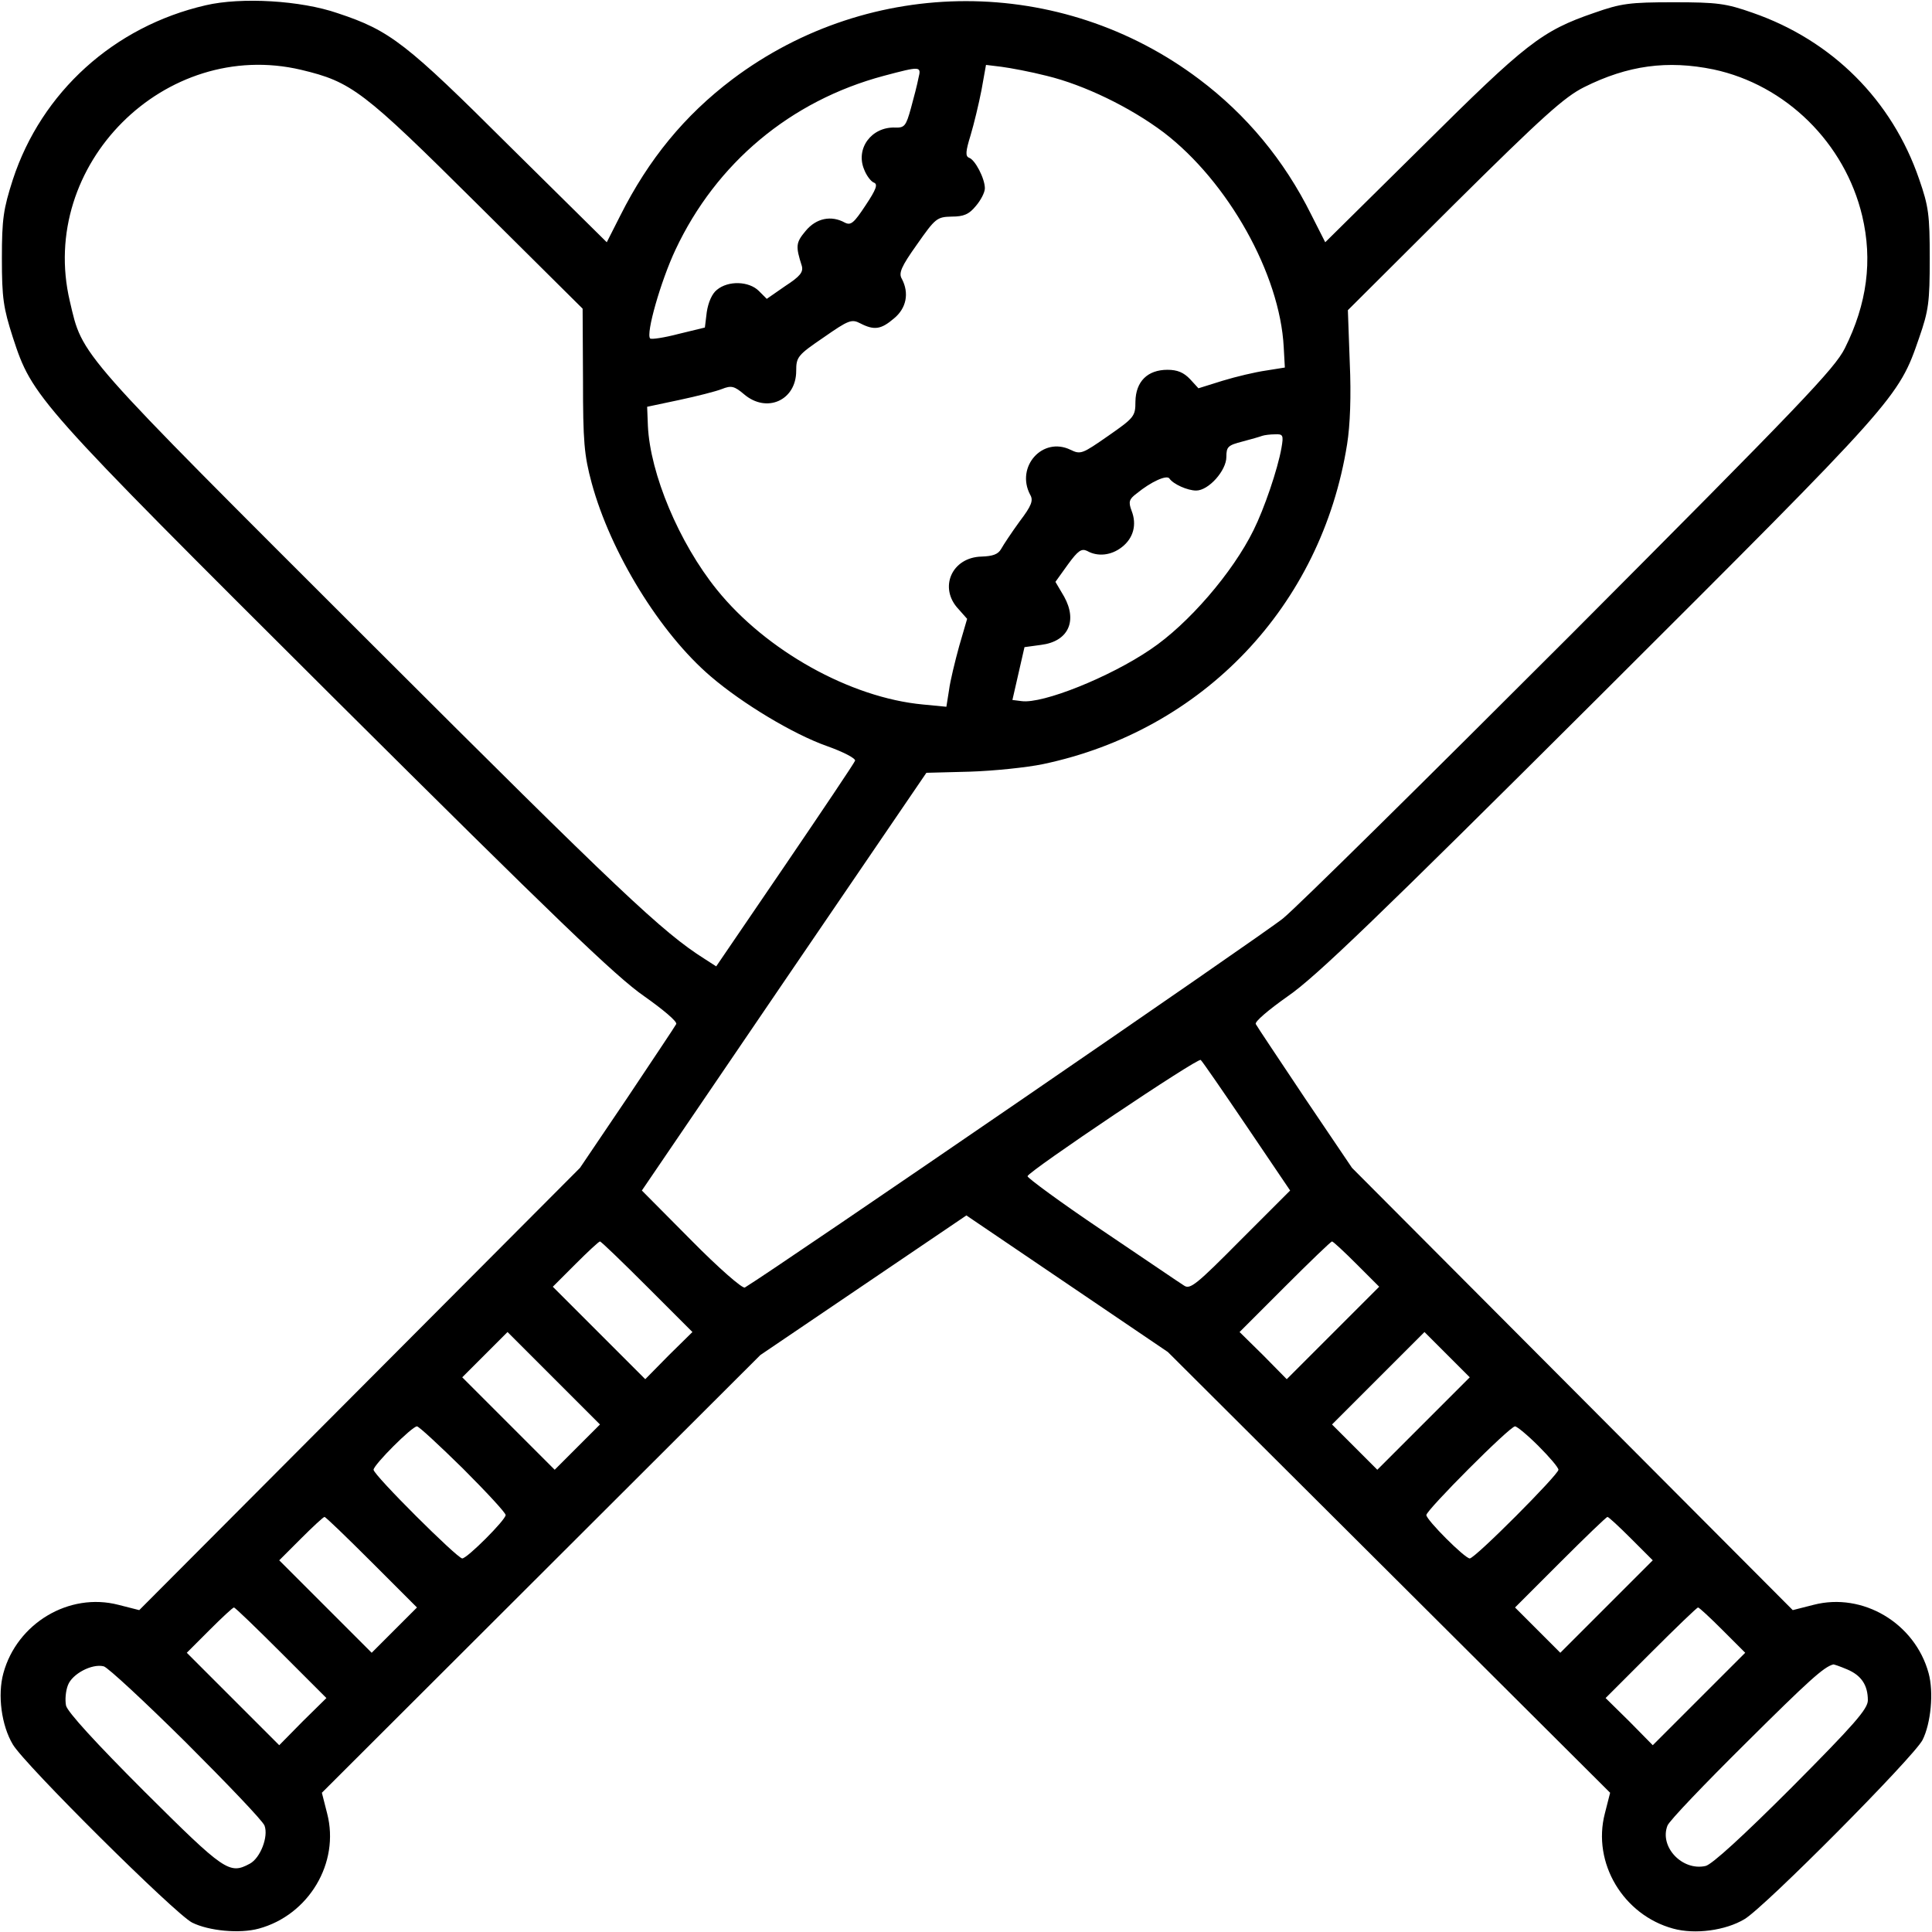 <?xml version="1.0" standalone="no"?>
<!DOCTYPE svg PUBLIC "-//W3C//DTD SVG 20010904//EN"
 "http://www.w3.org/TR/2001/REC-SVG-20010904/DTD/svg10.dtd">
<svg version="1.0" xmlns="http://www.w3.org/2000/svg"
 width="512pt" height="512pt" viewBox="0 0 512 512"
 preserveAspectRatio="xMidYMid meet">

<g transform="translate(0,512) scale(0.1,-0.1)"
fill="#000000" stroke="none">
<path d="M545 5106 c-243 -56 -435 -230 -511 -462 -25 -78 -29 -104 -29 -209
0 -105 4 -131 29 -209 52 -159 60 -168 852 -957 584 -581 747 -738 821 -789
51 -36 89 -68 85 -74 -3 -6 -62 -94 -130 -196 l-125 -185 -584 -586 -584 -586
-55 14 c-131 34 -269 -49 -305 -181 -16 -58 -5 -139 25 -189 31 -53 430 -449
475 -472 44 -22 126 -30 177 -16 132 36 215 174 181 305 l-14 55 581 580 581
580 273 185 273 185 267 -181 267 -181 586 -584 586 -584 -14 -55 c-34 -131
49 -269 181 -305 58 -16 139 -5 189 25 53 31 449 430 472 475 22 44 30 126 16
177 -36 132 -174 215 -305 181 l-55 -14 -584 586 -584 586 -125 185 c-68 102
-127 190 -130 196 -4 6 34 38 85 74 74 51 236 207 825 794 791 789 793 791
848 951 25 72 28 94 28 210 0 116 -3 138 -28 210 -72 210 -231 368 -441 441
-71 25 -94 28 -210 28 -116 0 -139 -3 -210 -28 -140 -48 -181 -81 -456 -354
l-257 -254 -37 73 c-72 145 -172 265 -297 359 -366 276 -870 276 -1237 0 -127
-96 -222 -212 -297 -361 l-36 -71 -257 254 c-275 274 -317 307 -456 353 -98
34 -256 43 -350 21z m253 -171 c134 -32 164 -55 466 -355 l280 -278 1 -189 c0
-163 3 -199 23 -273 50 -184 181 -398 316 -513 84 -72 219 -153 307 -184 45
-16 77 -33 75 -39 -2 -6 -86 -131 -186 -278 l-182 -267 -31 20 c-111 70 -225
178 -879 831 -790 789 -768 763 -803 912 -85 361 252 698 613 613z m1976 -16
c99 -24 221 -83 310 -150 170 -130 308 -375 318 -569 l3 -54 -50 -8 c-28 -4
-79 -16 -115 -27 l-64 -20 -22 24 c-17 18 -34 25 -60 25 -53 0 -84 -31 -85
-84 0 -39 -3 -43 -72 -91 -69 -48 -73 -50 -100 -37 -74 36 -146 -45 -107 -119
9 -15 4 -29 -28 -71 -21 -29 -43 -62 -49 -73 -8 -14 -22 -19 -52 -20 -79 -2
-114 -83 -61 -139 l23 -26 -21 -72 c-11 -40 -24 -93 -27 -117 l-7 -44 -62 6
c-193 18 -416 143 -546 304 -101 125 -177 308 -183 434 l-2 51 85 18 c47 10
98 23 113 29 25 10 33 8 59 -14 60 -51 138 -16 138 62 0 37 4 42 73 89 66 46
74 49 97 37 37 -19 55 -16 89 13 33 27 41 67 21 105 -9 15 -2 32 40 91 49 70
53 73 92 74 32 0 46 6 64 28 13 15 24 36 24 47 0 26 -26 76 -42 81 -10 4 -9
17 4 59 9 30 22 84 29 120 l12 67 41 -5 c23 -3 77 -13 120 -24z m1767 17 c192
-41 348 -195 394 -388 28 -118 13 -233 -46 -351 -27 -54 -116 -147 -727 -760
-384 -384 -726 -722 -762 -751 -47 -39 -1333 -921 -1426 -978 -6 -4 -70 52
-142 125 l-131 132 377 554 377 553 115 3 c63 2 151 11 194 20 424 89 738 419
806 848 8 50 11 128 7 216 l-5 139 281 280 c235 233 293 285 345 311 116 58
221 72 343 47z m-2107 -23 c-3 -16 -12 -51 -20 -80 -13 -47 -17 -52 -42 -51
-63 2 -105 -56 -82 -111 6 -16 18 -32 26 -35 11 -4 6 -18 -22 -60 -31 -47 -39
-54 -55 -46 -36 20 -76 12 -104 -22 -26 -31 -27 -40 -10 -93 4 -16 -4 -27 -44
-53 l-49 -34 -21 21 c-26 26 -81 28 -111 3 -13 -10 -23 -33 -27 -59 l-5 -41
-70 -17 c-38 -10 -72 -15 -75 -12 -12 12 28 152 67 235 108 230 305 395 552
461 98 26 100 26 92 -6z m962 -980 c-10 -57 -46 -162 -74 -218 -55 -112 -173
-249 -273 -316 -107 -73 -286 -145 -342 -137 l-24 3 16 70 16 70 44 6 c72 9
97 63 61 128 l-23 39 33 46 c27 37 36 43 51 36 28 -16 64 -12 92 10 31 24 40
60 26 96 -9 24 -7 31 13 46 39 32 80 50 87 40 10 -15 48 -32 71 -32 33 0 80
53 80 89 0 27 4 31 43 41 23 6 47 13 52 15 6 2 21 4 34 4 21 1 23 -2 17 -36z
m-92 -1798 l115 -170 -132 -132 c-116 -117 -133 -131 -149 -120 -10 6 -108 73
-218 147 -110 74 -198 139 -197 143 4 14 452 315 459 308 4 -3 59 -83 122
-176z m-1589 -425 l120 -120 -63 -62 -62 -63 -122 122 -123 123 60 60 c33 33
62 60 65 60 3 0 59 -54 125 -120z m1880 60 l60 -60 -123 -123 -122 -122 -62
63 -63 62 120 120 c66 66 122 120 125 120 3 0 32 -27 65 -60z m-2065 -485
l-60 -60 -122 122 -123 123 60 60 60 60 122 -122 123 -123 -60 -60z m2243 63
l-123 -123 -60 60 -60 60 122 122 123 123 60 -60 60 -60 -122 -122z m-2546
-120 c62 -62 113 -117 113 -123 0 -13 -102 -115 -115 -115 -13 0 -235 221
-235 235 0 13 102 115 115 115 5 0 60 -51 122 -112z m2850 60 c29 -29 53 -57
53 -63 0 -13 -221 -235 -235 -235 -13 0 -115 102 -115 115 0 13 221 235 235
235 5 0 33 -23 62 -52z m-3092 -308 l120 -120 -60 -60 -60 -60 -122 122 -123
123 57 57 c32 32 60 58 63 58 3 0 59 -54 125 -120z m3338 62 l57 -57 -123
-123 -122 -122 -60 60 -60 60 120 120 c66 66 122 120 125 120 3 0 31 -26 63
-58z m-3578 -302 l120 -120 -63 -62 -62 -63 -122 122 -123 123 60 60 c33 33
62 60 65 60 3 0 59 -54 125 -120z m3820 60 l60 -60 -123 -123 -122 -122 -62
63 -63 62 120 120 c66 66 122 120 125 120 3 0 32 -27 65 -60z m-4072 -298
c109 -109 203 -207 208 -220 11 -29 -11 -86 -39 -101 -54 -29 -66 -21 -279
191 -129 129 -204 211 -208 228 -3 15 -1 39 5 54 11 30 64 58 95 50 11 -3 109
-94 218 -202z m4402 194 c38 -16 55 -42 55 -82 0 -23 -37 -65 -202 -231 -129
-129 -211 -204 -228 -208 -62 -14 -123 51 -101 107 5 13 99 111 208 219 168
167 206 201 231 208 1 1 18 -5 37 -13z"/>
</g>
</svg>
